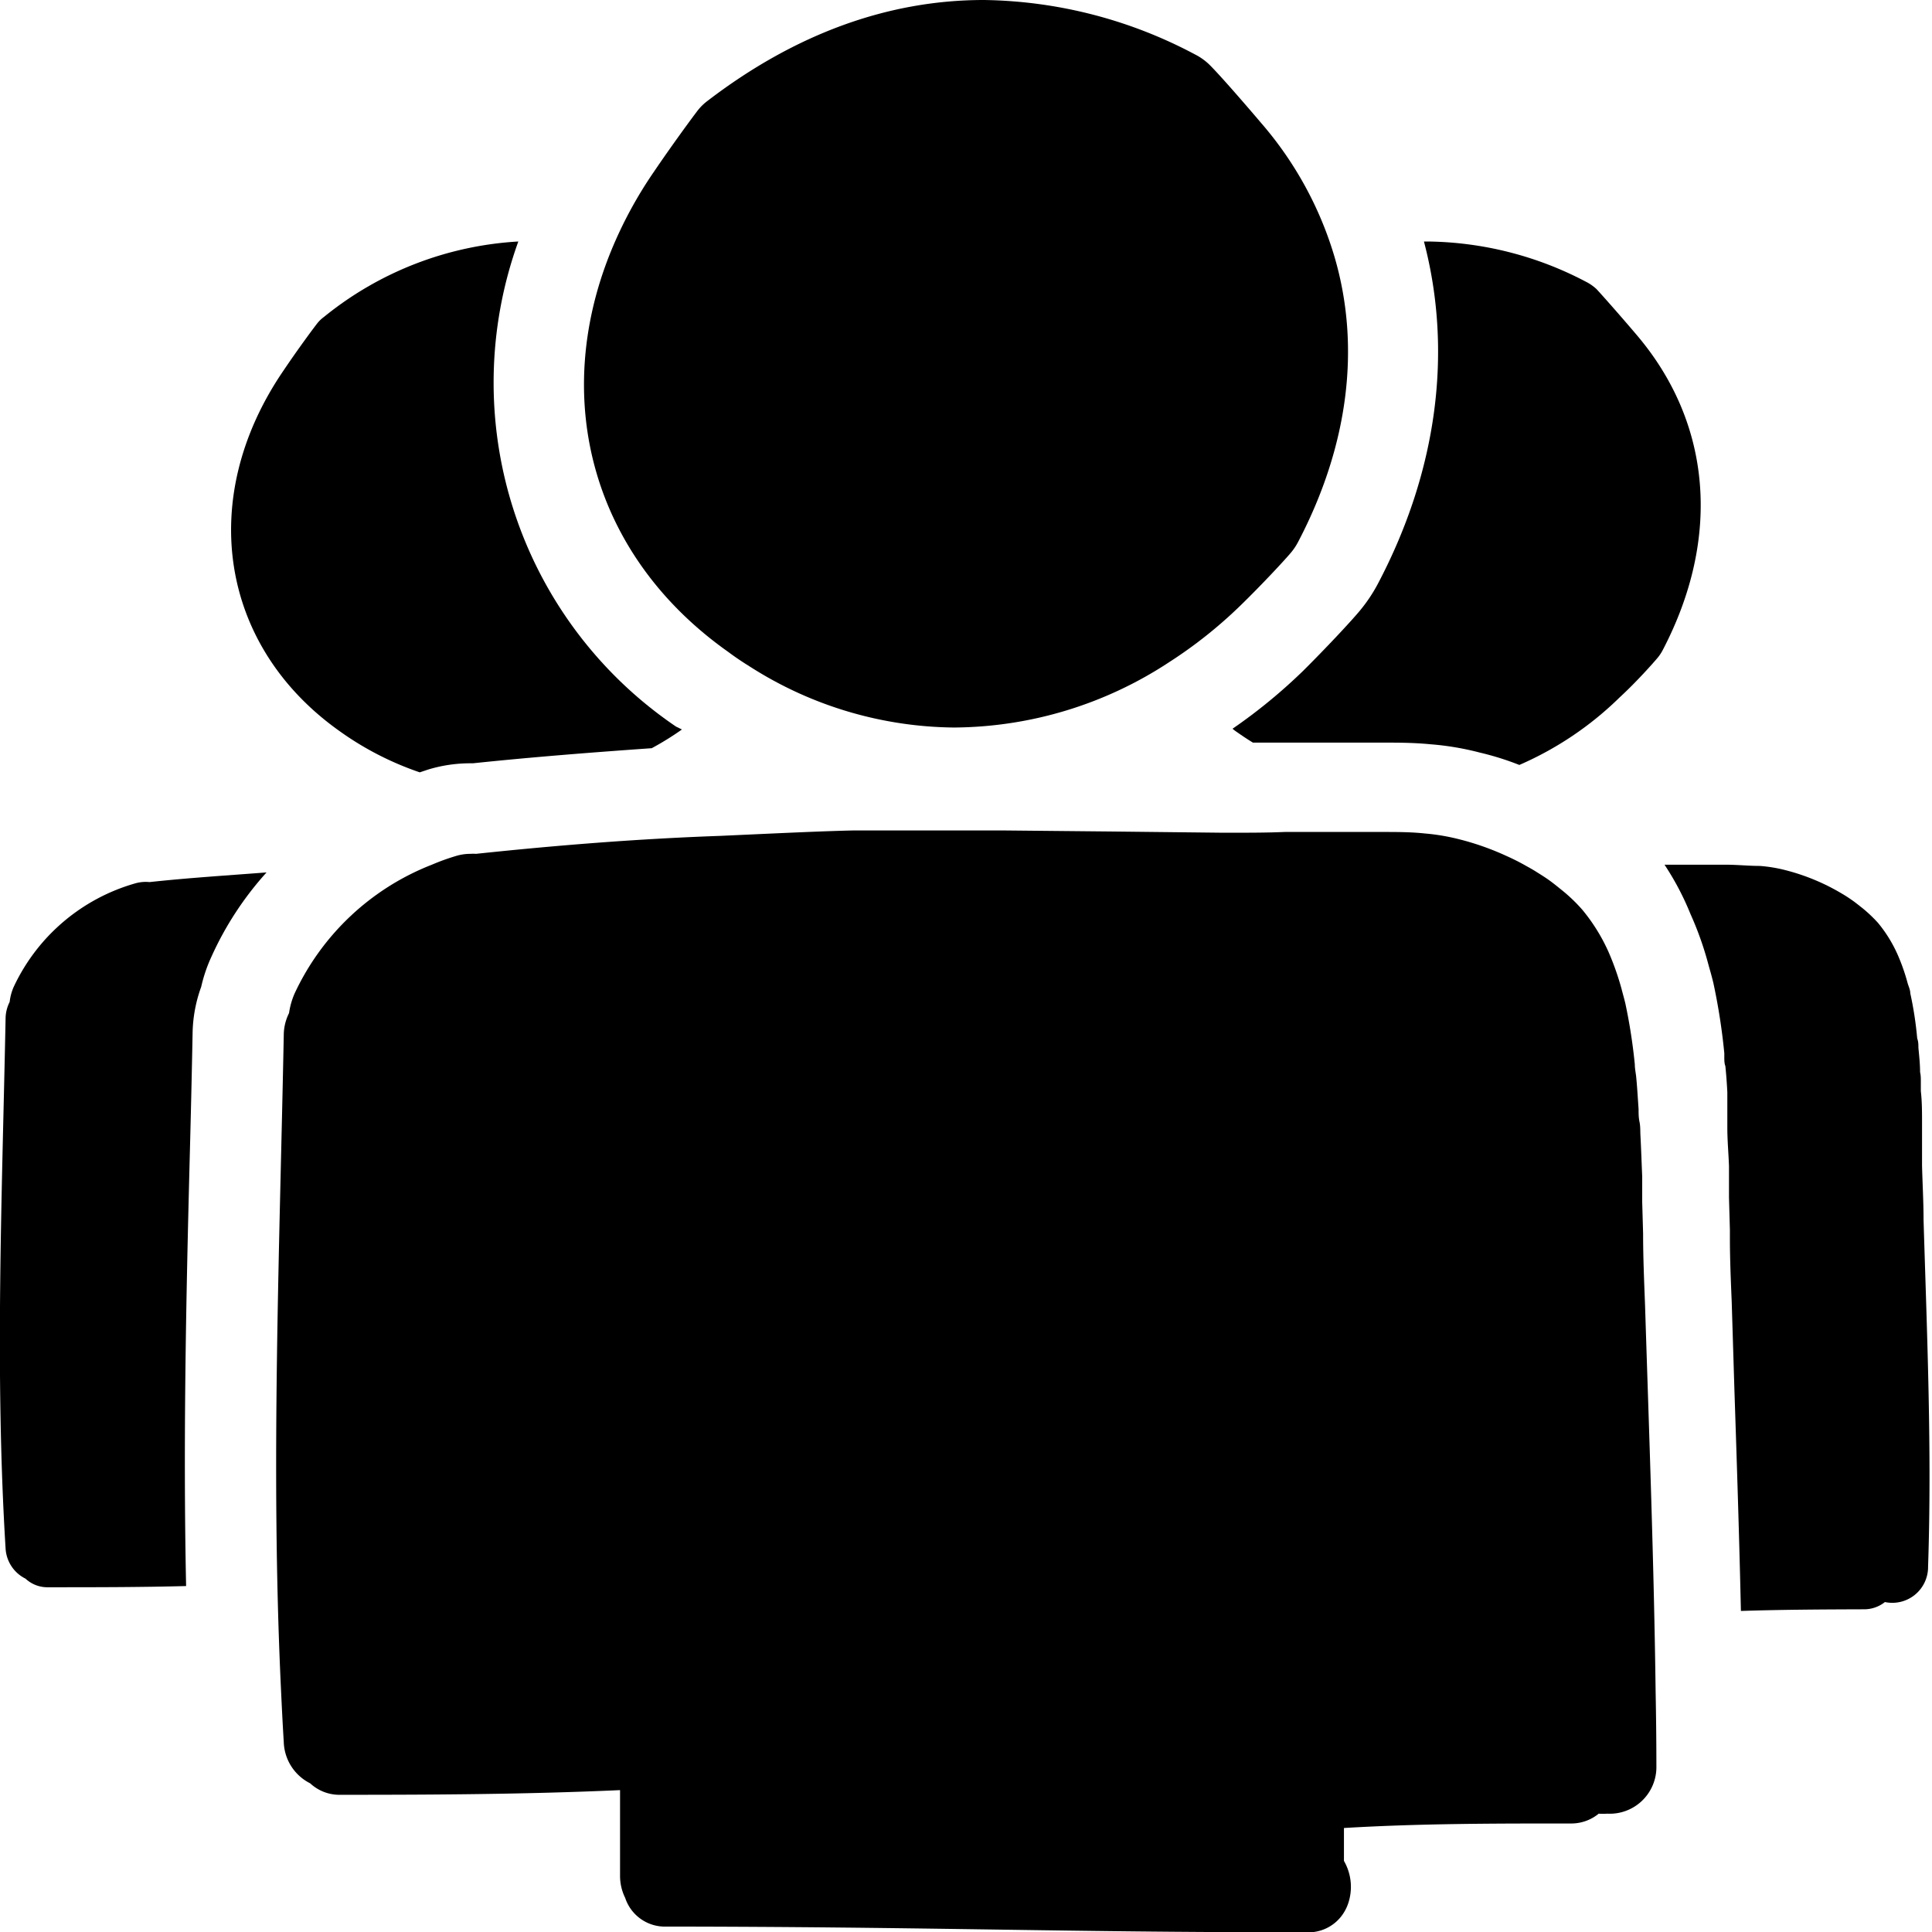 <svg id="Lag_1" data-name="Lag 1" xmlns="http://www.w3.org/2000/svg" viewBox="0 0 128 128"><title>Følger</title><path d="M44.79,48.14A27.53,27.53,0,0,1,34.34,16a22.44,22.44,0,0,0-12.88,5,2.29,2.29,0,0,0-.47.46c-.31.4-1.32,1.77-2.2,3.08C13,33,14.57,42.82,22.5,48.44a20.43,20.43,0,0,0,5.31,2.73l.57-.19a9.59,9.59,0,0,1,2.75-.41h.2c3.81-.4,7.72-.71,11.85-1a19.62,19.62,0,0,0,2-1.24Z"/><path d="M9.91,58.44a2.54,2.54,0,0,0-1,.1,12.74,12.74,0,0,0-8,6.84,3.37,3.37,0,0,0-.27,1,2.48,2.48,0,0,0-.27,1.1c-.23,11.71-.72,23.4,0,35.11a2.38,2.38,0,0,0,1.32,2,2.13,2.13,0,0,0,1.51.57c3,0,6.08,0,9.13-.08-.2-9.56,0-19.09.24-28.39q.11-4.12.19-8.23a9.39,9.39,0,0,1,.57-3.08,10,10,0,0,1,.68-2,21.5,21.5,0,0,1,3.65-5.58C15.07,58,12.49,58.16,9.91,58.44Z"/><path d="M108.4,22.15c-1.2-1.41-2.25-2.59-2.63-3a3,3,0,0,0-.69-.48A23,23,0,0,0,94.58,16h-.24c1.91,7.26.91,15.19-3.08,22.73a10.44,10.44,0,0,1-1.15,1.71c-.55.67-2.22,2.46-3.77,4a35.87,35.87,0,0,1-4.68,3.84,2,2,0,0,0,.23.18c.37.26.74.51,1.12.74.67,0,1.33,0,1.94,0l.79,0,.64,0h.21c1.09,0,2.17,0,3.28,0h1.78c.92,0,2,0,3.12.11a18.6,18.6,0,0,1,3.27.55,18.91,18.91,0,0,1,2.62.82,22,22,0,0,0,6.65-4.48c1.09-1,2.22-2.27,2.52-2.63a2.92,2.92,0,0,0,.34-.52C114.05,35.61,113.4,28,108.4,22.15Z"/><path d="M127.44,80.8c0-1.19-.07-2.38-.1-3.58,0-.53,0-1,0-1.58,0-.21,0-.42,0-.63l0-.63c0-.7,0-1.4-.08-2.09,0-.21,0-.42,0-.63s0-.43-.05-.63c0-.54-.06-1.08-.11-1.61,0-.2,0-.41-.08-.62a23.74,23.74,0,0,0-.46-3c0-.24-.13-.48-.19-.72a13,13,0,0,0-.65-1.84,9,9,0,0,0-1.3-2.1,9.34,9.34,0,0,0-1.06-1c-.21-.16-.41-.33-.64-.49s-.41-.28-.63-.41a14.1,14.1,0,0,0-3.8-1.59,9.71,9.71,0,0,0-1.7-.28c-.69,0-1.39-.07-2.09-.08h-1.27l-2.34,0-.61,0A18.42,18.42,0,0,1,112,60.56a21.69,21.69,0,0,1,1.18,3.32l.06.22c.1.34.19.68.27,1a40.85,40.85,0,0,1,.73,4.68l0,.24c0,.22,0,.43.07.61.06.58.1,1.16.13,1.73l0,.61,0,.29c0,.2,0,.39,0,.59s0,.17,0,.26,0,.41,0,.6c0,.85.08,1.7.11,2.55v.36l0,.31c0,.19,0,.38,0,.57v.84l.06,2.14V82c0,1.4.06,2.81.12,4.24l.18,5.86c.16,4.8.32,9.71.43,14.63,2.71-.09,5.41-.1,8.12-.11a2.21,2.21,0,0,0,1.42-.48,2.37,2.37,0,0,0,2.86-2.34C128,96.1,127.67,88.46,127.44,80.8Z"/><path d="M86,35.91a3.94,3.94,0,0,1-.46.69c-.4.48-1.91,2.11-3.35,3.51a30.15,30.15,0,0,1-4.76,3.78A26.19,26.19,0,0,1,63.21,48.2a25.51,25.51,0,0,1-13.47-4c-.5-.31-1-.64-1.48-1-9-6.35-11.79-16.71-7.78-26.56a27.92,27.92,0,0,1,2.83-5.24c1.18-1.74,2.52-3.57,2.93-4.1a3.44,3.44,0,0,1,.64-.62C52.64,2.27,58.8,0,65.18,0a30.61,30.61,0,0,1,14,3.61,3.89,3.89,0,0,1,.91.64c.51.49,1.91,2.07,3.5,3.94A23.91,23.91,0,0,1,88.41,17C90.16,22.94,89.36,29.5,86,35.91Z"/><path d="M109.74,117a3.09,3.09,0,0,1-3.26,3.16,3.52,3.52,0,0,1-.56,0,2.86,2.86,0,0,1-1.88.65c-5,0-10,0-15,.3,0,.76,0,1.49,0,2.18a3.44,3.44,0,0,1,.28,2.82,2.94,2.94,0,0,1-.23.51,2.76,2.76,0,0,1-2.52,1.4c-8.74,0-15-.1-21.2-.19s-12.47-.18-21.2-.19a2.77,2.77,0,0,1-2.75-1.9,3.28,3.28,0,0,1-.34-1.49c0-1.66,0-3.58,0-5.65-6.17.28-12.35.31-18.53.31a2.84,2.84,0,0,1-2-.76,3.17,3.17,0,0,1-1.75-2.74c-.08-1.28-.14-2.55-.2-3.83-.66-14.32-.08-28.65.2-43a3.28,3.28,0,0,1,.35-1.46,5,5,0,0,1,.36-1.28,16.74,16.74,0,0,1,9.1-8.55,14.72,14.72,0,0,1,1.57-.57,3.27,3.27,0,0,1,1-.15,2,2,0,0,1,.35,0c5.37-.57,10.76-1,16.16-1.19,4.39-.2,6.7-.31,8.83-.36.61,0,1.2,0,1.82,0h1.63c1.64,0,3.64,0,6.57,0l7.17.07,7.25.08h.66c1.16,0,2.32,0,3.49-.05l.84,0,.84,0c1,0,2.08,0,3.13,0h.85l.83,0c.94,0,1.87,0,2.8.1a13.86,13.86,0,0,1,2.26.38,17.91,17.91,0,0,1,3.17,1.12,14.4,14.4,0,0,1,1.3.66c.2.11.4.22.59.34s.58.36.85.55.57.43.84.65a10.81,10.81,0,0,1,1.42,1.35,12.13,12.13,0,0,1,1.74,2.8,18.06,18.06,0,0,1,.86,2.44c.08.32.18.65.26,1a36.54,36.54,0,0,1,.62,4c0,.28.06.55.09.82.07.71.11,1.43.16,2.15,0,.27,0,.56.06.84s.05.56.06.84c.05.93.08,1.86.12,2.79l0,.84c0,.28,0,.56,0,.84l.06,2.11c0,1.59.07,3.18.13,4.77.27,8.54.59,17.06.7,25.6C109.72,113.67,109.74,115.35,109.74,117Z"/></svg>